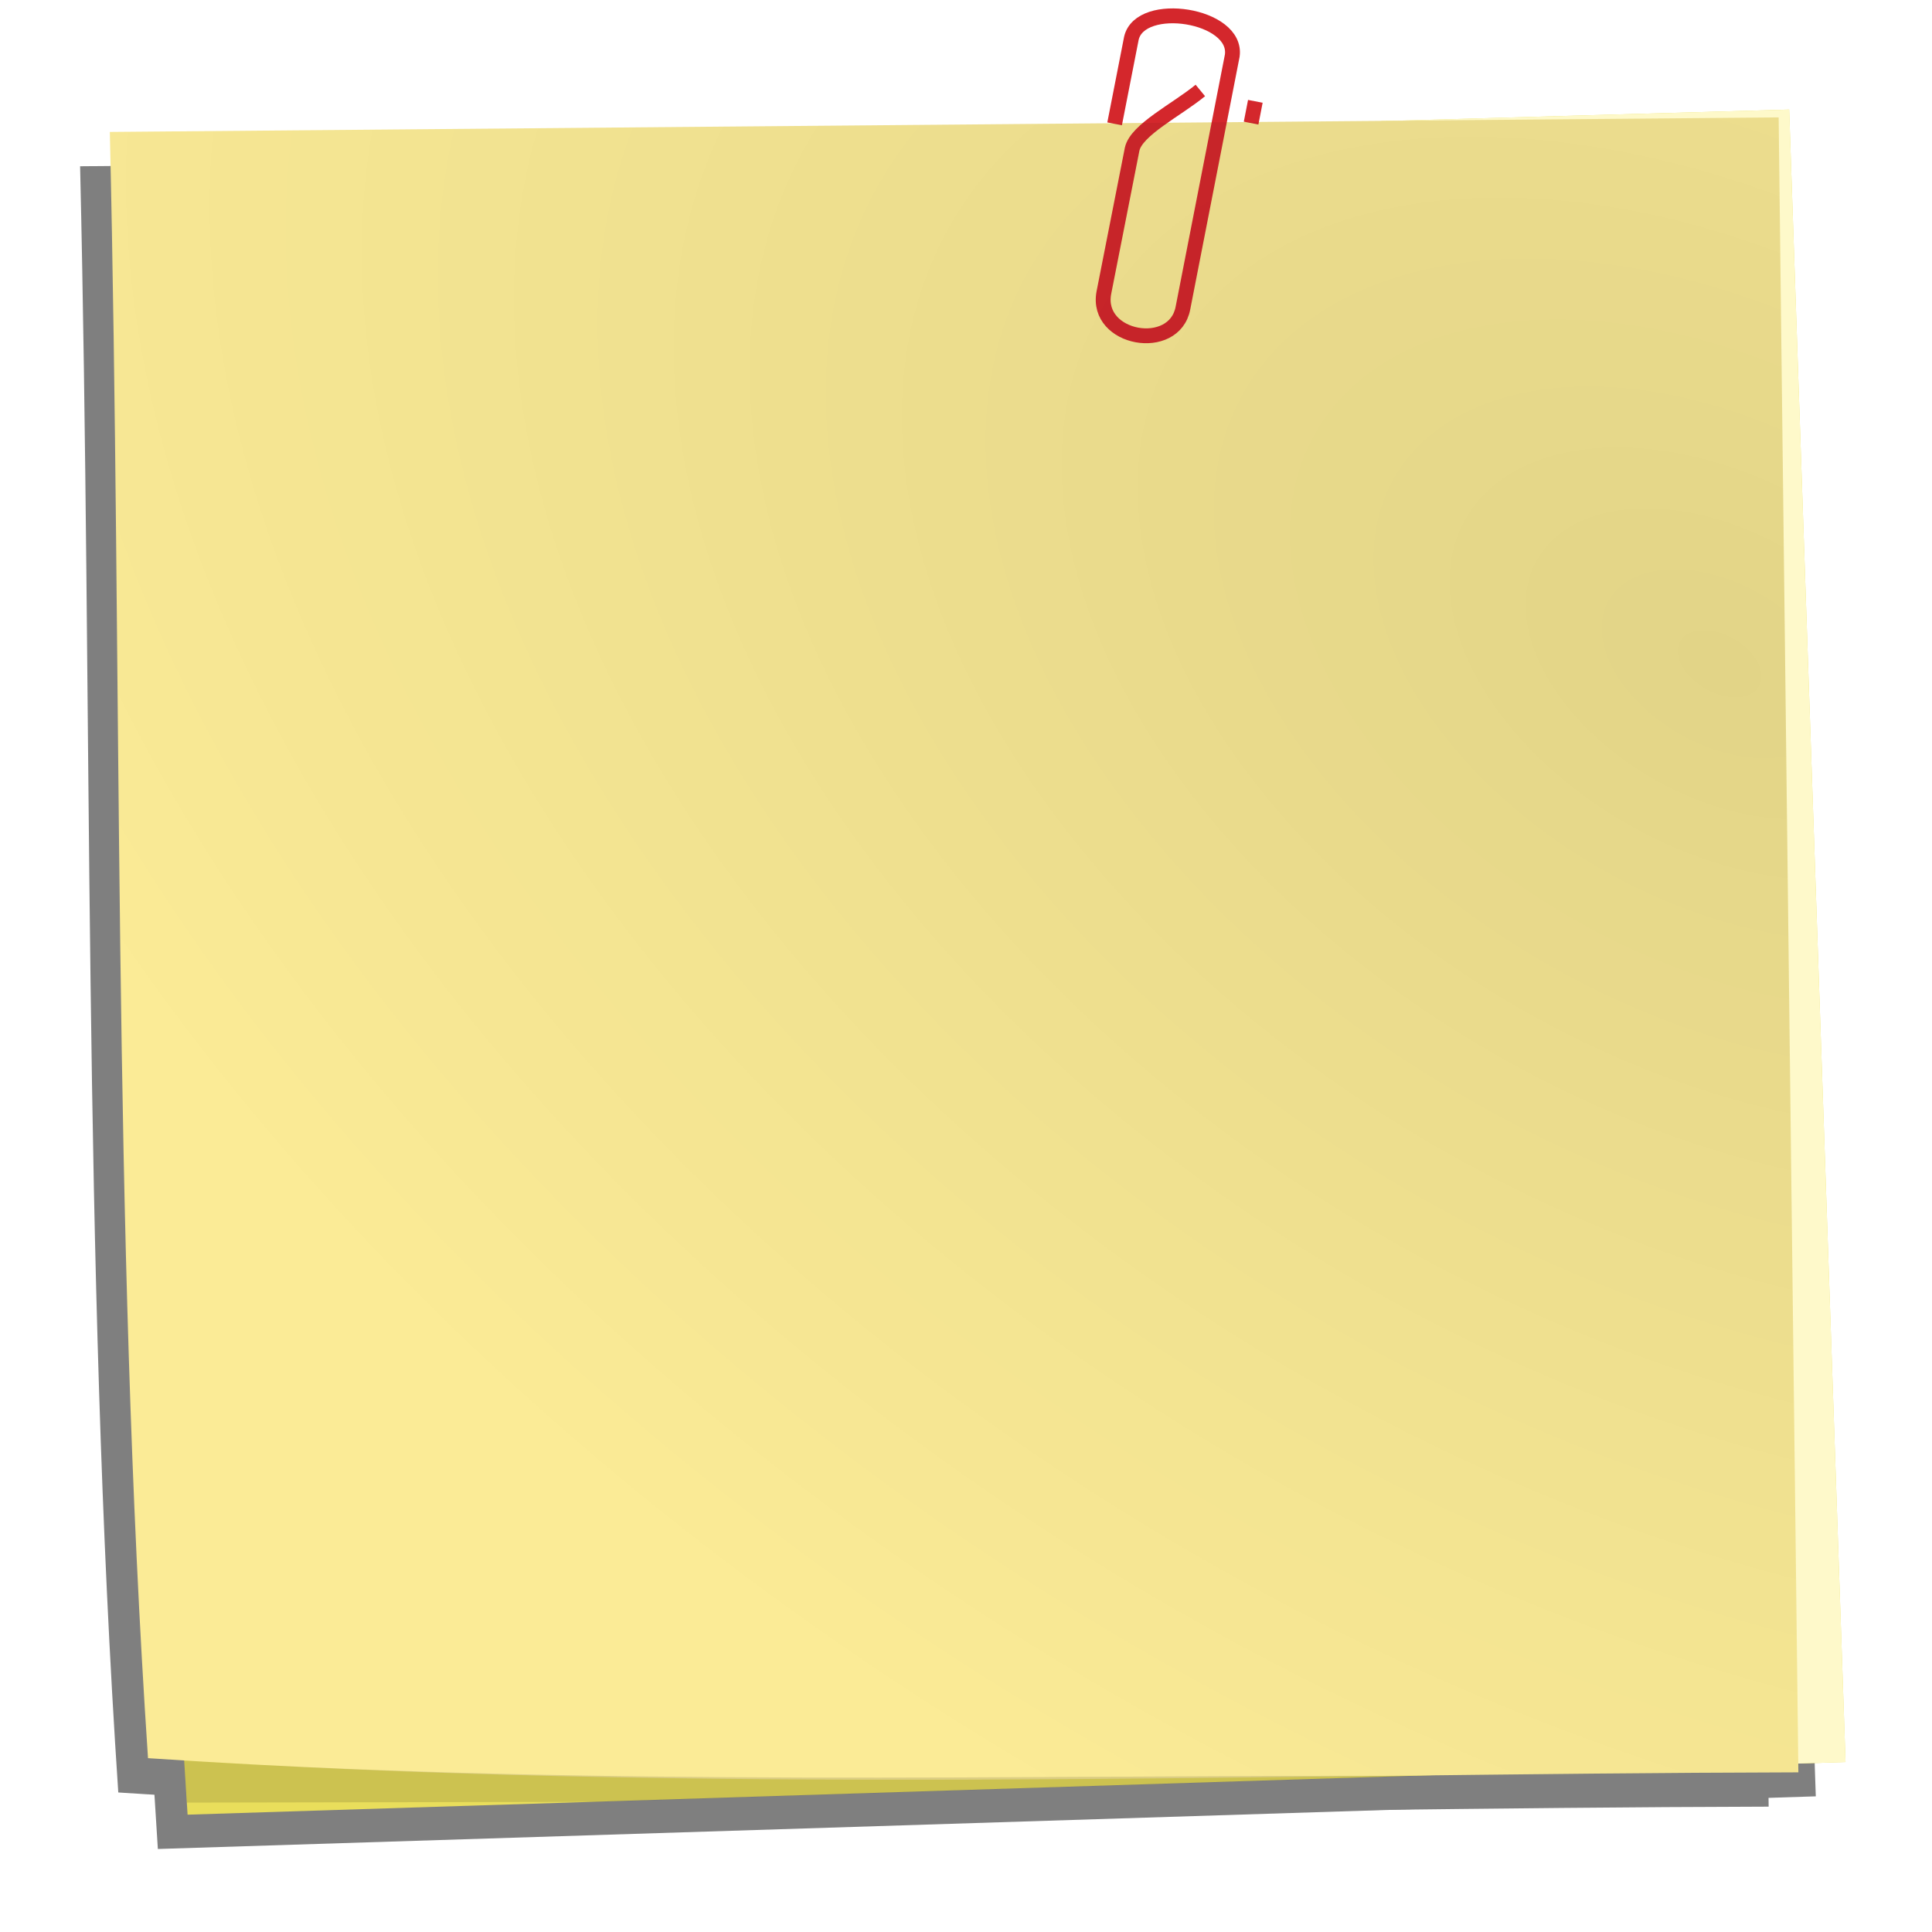 <?xml version="1.0" encoding="UTF-8" standalone="no"?>
<!-- Created with Inkscape (http://www.inkscape.org/) -->

<svg
   xmlns:dc="http://purl.org/dc/elements/1.1/"
   xmlns:cc="http://creativecommons.org/ns#"
   xmlns:rdf="http://www.w3.org/1999/02/22-rdf-syntax-ns#"
   xmlns:svg="http://www.w3.org/2000/svg"
   xmlns="http://www.w3.org/2000/svg"
   xmlns:xlink="http://www.w3.org/1999/xlink"
   xmlns:sodipodi="http://sodipodi.sourceforge.net/DTD/sodipodi-0.dtd"
   xmlns:inkscape="http://www.inkscape.org/namespaces/inkscape"
   width="130"
   height="130"
   viewBox="0 0 130 130"
   id="svg2"
   version="1.1"
   inkscape:version="0.91 r13725"
   sodipodi:docname="Niki_note with red clip.svg"
   style="enable-background:new">
  <defs
     id="defs4">
    <linearGradient
       inkscape:collect="always"
       id="linearGradient4436">
      <stop
         style="stop-color:#000000;stop-opacity:1;"
         offset="0"
         id="stop4438" />
      <stop
         style="stop-color:#000000;stop-opacity:0;"
         offset="1"
         id="stop4440" />
    </linearGradient>
    <linearGradient
       id="linearGradient4197"
       inkscape:collect="always">
      <stop
         id="stop4199"
         offset="0"
         style="stop-color:#ffffff;stop-opacity:1" />
      <stop
         style="stop-color:#fdfdfd;stop-opacity:0.276"
         offset="0.305"
         id="stop4201" />
      <stop
         id="stop4205"
         offset="0.764"
         style="stop-color:#ffffff;stop-opacity:0.274" />
      <stop
         id="stop4203"
         offset="1"
         style="stop-color:#1d1d1d;stop-opacity:0.992" />
    </linearGradient>
    <linearGradient
       inkscape:collect="always"
       id="linearGradient4159">
      <stop
         style="stop-color:#3c3c3c;stop-opacity:1"
         offset="0"
         id="stop4161" />
      <stop
         id="stop4167"
         offset="0.305"
         style="stop-color:#fdfdfd;stop-opacity:1" />
      <stop
         style="stop-color:#121212;stop-opacity:1"
         offset="1"
         id="stop4163" />
    </linearGradient>
    <linearGradient
       inkscape:collect="always"
       xlink:href="#linearGradient4159"
       id="linearGradient4274"
       gradientUnits="userSpaceOnUse"
       gradientTransform="matrix(0.678,0,0,1.013,200.973,10.431)"
       x1="365.897"
       y1="265.477"
       x2="365.897"
       y2="293.019" />
    <linearGradient
       inkscape:collect="always"
       xlink:href="#linearGradient4197"
       id="linearGradient4284"
       gradientUnits="userSpaceOnUse"
       gradientTransform="matrix(0.678,0,0,1.013,200.956,10.414)"
       x1="362.738"
       y1="272.175"
       x2="372.215"
       y2="272.175" />
    <linearGradient
       inkscape:collect="always"
       xlink:href="#linearGradient4159"
       id="linearGradient4296"
       gradientUnits="userSpaceOnUse"
       gradientTransform="matrix(0.678,0,0,1.013,200.973,10.431)"
       x1="365.897"
       y1="265.477"
       x2="365.897"
       y2="293.019" />
    <linearGradient
       inkscape:collect="always"
       xlink:href="#linearGradient4197"
       id="linearGradient4306"
       gradientUnits="userSpaceOnUse"
       gradientTransform="matrix(0.678,0,0,1.013,200.956,10.414)"
       x1="362.738"
       y1="272.175"
       x2="372.215"
       y2="272.175" />
    <linearGradient
       inkscape:collect="always"
       xlink:href="#linearGradient4159"
       id="linearGradient4318"
       gradientUnits="userSpaceOnUse"
       gradientTransform="matrix(0.678,0,0,1.013,200.973,10.431)"
       x1="365.897"
       y1="265.477"
       x2="365.897"
       y2="293.019" />
    <linearGradient
       inkscape:collect="always"
       xlink:href="#linearGradient4197"
       id="linearGradient4328"
       gradientUnits="userSpaceOnUse"
       gradientTransform="matrix(0.678,0,0,1.013,200.956,10.414)"
       x1="362.738"
       y1="272.175"
       x2="372.215"
       y2="272.175" />
    <linearGradient
       inkscape:collect="always"
       xlink:href="#linearGradient4159"
       id="linearGradient4340"
       gradientUnits="userSpaceOnUse"
       gradientTransform="matrix(0.678,0,0,1.013,200.973,10.431)"
       x1="365.897"
       y1="265.477"
       x2="365.897"
       y2="293.019" />
    <linearGradient
       inkscape:collect="always"
       xlink:href="#linearGradient4197"
       id="linearGradient4350"
       gradientUnits="userSpaceOnUse"
       gradientTransform="matrix(0.678,0,0,1.013,200.956,10.414)"
       x1="362.738"
       y1="272.175"
       x2="372.215"
       y2="272.175" />
    <linearGradient
       inkscape:collect="always"
       xlink:href="#linearGradient4159"
       id="linearGradient4362"
       gradientUnits="userSpaceOnUse"
       gradientTransform="matrix(0.678,0,0,1.013,200.973,10.431)"
       x1="365.897"
       y1="265.477"
       x2="365.897"
       y2="293.019" />
    <linearGradient
       inkscape:collect="always"
       xlink:href="#linearGradient4197"
       id="linearGradient4372"
       gradientUnits="userSpaceOnUse"
       gradientTransform="matrix(0.678,0,0,1.013,200.956,10.414)"
       x1="362.738"
       y1="272.175"
       x2="372.215"
       y2="272.175" />
    <linearGradient
       inkscape:collect="always"
       xlink:href="#linearGradient4159"
       id="linearGradient4384"
       gradientUnits="userSpaceOnUse"
       gradientTransform="matrix(0.678,0,0,1.013,200.973,10.431)"
       x1="365.897"
       y1="265.477"
       x2="365.897"
       y2="293.019" />
    <linearGradient
       inkscape:collect="always"
       xlink:href="#linearGradient4197"
       id="linearGradient4394"
       gradientUnits="userSpaceOnUse"
       gradientTransform="matrix(0.678,0,0,1.013,200.956,10.414)"
       x1="362.738"
       y1="272.175"
       x2="372.215"
       y2="272.175" />
    <linearGradient
       inkscape:collect="always"
       xlink:href="#linearGradient4159"
       id="linearGradient4406"
       gradientUnits="userSpaceOnUse"
       gradientTransform="matrix(0.678,0,0,1.013,200.973,10.431)"
       x1="365.897"
       y1="265.477"
       x2="365.897"
       y2="293.019" />
    <linearGradient
       inkscape:collect="always"
       xlink:href="#linearGradient4197"
       id="linearGradient4416"
       gradientUnits="userSpaceOnUse"
       gradientTransform="matrix(0.678,0,0,1.013,200.956,10.414)"
       x1="362.738"
       y1="272.175"
       x2="372.215"
       y2="272.175" />
    <linearGradient
       inkscape:collect="always"
       xlink:href="#linearGradient4159"
       id="linearGradient4428"
       gradientUnits="userSpaceOnUse"
       gradientTransform="matrix(0.678,0,0,1.013,200.973,10.431)"
       x1="365.897"
       y1="265.477"
       x2="365.897"
       y2="293.019" />
    <linearGradient
       inkscape:collect="always"
       xlink:href="#linearGradient4197"
       id="linearGradient4438"
       gradientUnits="userSpaceOnUse"
       gradientTransform="matrix(0.678,0,0,1.013,200.956,10.414)"
       x1="362.738"
       y1="272.175"
       x2="372.215"
       y2="272.175" />
    <linearGradient
       inkscape:collect="always"
       xlink:href="#linearGradient4159"
       id="linearGradient4450"
       gradientUnits="userSpaceOnUse"
       gradientTransform="matrix(0.678,0,0,1.013,200.973,10.431)"
       x1="365.897"
       y1="265.477"
       x2="365.897"
       y2="293.019" />
    <linearGradient
       inkscape:collect="always"
       xlink:href="#linearGradient4197"
       id="linearGradient4460"
       gradientUnits="userSpaceOnUse"
       gradientTransform="matrix(0.678,0,0,1.013,200.956,10.414)"
       x1="362.738"
       y1="272.175"
       x2="372.215"
       y2="272.175" />
    <linearGradient
       inkscape:collect="always"
       xlink:href="#linearGradient4159"
       id="linearGradient4472"
       gradientUnits="userSpaceOnUse"
       gradientTransform="matrix(0.678,0,0,1.013,200.973,10.431)"
       x1="365.897"
       y1="265.477"
       x2="365.897"
       y2="293.019" />
    <linearGradient
       inkscape:collect="always"
       xlink:href="#linearGradient4197"
       id="linearGradient4482"
       gradientUnits="userSpaceOnUse"
       gradientTransform="matrix(0.678,0,0,1.013,200.956,10.414)"
       x1="362.738"
       y1="272.175"
       x2="372.215"
       y2="272.175" />
    <linearGradient
       inkscape:collect="always"
       xlink:href="#linearGradient4159"
       id="linearGradient4494"
       gradientUnits="userSpaceOnUse"
       gradientTransform="matrix(0.678,0,0,1.013,200.973,10.431)"
       x1="365.897"
       y1="265.477"
       x2="365.897"
       y2="293.019" />
    <linearGradient
       inkscape:collect="always"
       xlink:href="#linearGradient4197"
       id="linearGradient4504"
       gradientUnits="userSpaceOnUse"
       gradientTransform="matrix(0.678,0,0,1.013,200.956,10.414)"
       x1="362.738"
       y1="272.175"
       x2="372.215"
       y2="272.175" />
    <linearGradient
       inkscape:collect="always"
       xlink:href="#linearGradient4159"
       id="linearGradient4516"
       gradientUnits="userSpaceOnUse"
       gradientTransform="matrix(0.678,0,0,1.013,200.973,10.431)"
       x1="365.897"
       y1="265.477"
       x2="365.897"
       y2="293.019" />
    <linearGradient
       inkscape:collect="always"
       xlink:href="#linearGradient4197"
       id="linearGradient4526"
       gradientUnits="userSpaceOnUse"
       gradientTransform="matrix(0.678,0,0,1.013,200.956,10.414)"
       x1="362.738"
       y1="272.175"
       x2="372.215"
       y2="272.175" />
    <filter
       style="color-interpolation-filters:sRGB;"
       inkscape:label="Blur"
       id="filter4319">
      <feGaussianBlur
         stdDeviation="0.51 0.51"
         result="fbSourceGraphic"
         id="feGaussianBlur4321" />
      <feColorMatrix
         result="fbSourceGraphicAlpha"
         in="fbSourceGraphic"
         values="0 0 0 -1 0 0 0 0 -1 0 0 0 0 -1 0 0 0 0 1 0"
         id="feColorMatrix4323" />
      <feGaussianBlur
         id="feGaussianBlur4325"
         stdDeviation="0.51 0.51"
         result="fbSourceGraphic"
         in="fbSourceGraphic" />
      <feColorMatrix
         result="fbSourceGraphicAlpha"
         in="fbSourceGraphic"
         values="0 0 0 -1 0 0 0 0 -1 0 0 0 0 -1 0 0 0 0 1 0"
         id="feColorMatrix4327" />
      <feGaussianBlur
         id="feGaussianBlur4329"
         stdDeviation="0.51 0.51"
         result="fbSourceGraphic"
         in="fbSourceGraphic" />
      <feColorMatrix
         result="fbSourceGraphicAlpha"
         in="fbSourceGraphic"
         values="0 0 0 -1 0 0 0 0 -1 0 0 0 0 -1 0 0 0 0 1 0"
         id="feColorMatrix4331" />
      <feGaussianBlur
         id="feGaussianBlur4333"
         stdDeviation="0.51 0.51"
         result="fbSourceGraphic"
         in="fbSourceGraphic" />
      <feColorMatrix
         result="fbSourceGraphicAlpha"
         in="fbSourceGraphic"
         values="0 0 0 -1 0 0 0 0 -1 0 0 0 0 -1 0 0 0 0 1 0"
         id="feColorMatrix4335" />
      <feGaussianBlur
         id="feGaussianBlur4337"
         stdDeviation="0.51 0.51"
         result="blur"
         in="fbSourceGraphic" />
    </filter>
    <filter
       style="color-interpolation-filters:sRGB;"
       inkscape:label="Blur"
       id="filter4340">
      <feGaussianBlur
         stdDeviation="0.51 0.51"
         result="fbSourceGraphic"
         id="feGaussianBlur4342" />
      <feColorMatrix
         result="fbSourceGraphicAlpha"
         in="fbSourceGraphic"
         values="0 0 0 -1 0 0 0 0 -1 0 0 0 0 -1 0 0 0 0 1 0"
         id="feColorMatrix4344" />
      <feGaussianBlur
         id="feGaussianBlur4346"
         stdDeviation="0.51 0.51"
         result="fbSourceGraphic"
         in="fbSourceGraphic" />
      <feColorMatrix
         result="fbSourceGraphicAlpha"
         in="fbSourceGraphic"
         values="0 0 0 -1 0 0 0 0 -1 0 0 0 0 -1 0 0 0 0 1 0"
         id="feColorMatrix4348" />
      <feGaussianBlur
         id="feGaussianBlur4350"
         stdDeviation="0.51 0.51"
         result="fbSourceGraphic"
         in="fbSourceGraphic" />
      <feColorMatrix
         result="fbSourceGraphicAlpha"
         in="fbSourceGraphic"
         values="0 0 0 -1 0 0 0 0 -1 0 0 0 0 -1 0 0 0 0 1 0"
         id="feColorMatrix4352" />
      <feGaussianBlur
         id="feGaussianBlur4354"
         stdDeviation="0.51 0.51"
         result="fbSourceGraphic"
         in="fbSourceGraphic" />
      <feColorMatrix
         result="fbSourceGraphicAlpha"
         in="fbSourceGraphic"
         values="0 0 0 -1 0 0 0 0 -1 0 0 0 0 -1 0 0 0 0 1 0"
         id="feColorMatrix4356" />
      <feGaussianBlur
         id="feGaussianBlur4358"
         stdDeviation="0.51 0.51"
         result="blur"
         in="fbSourceGraphic" />
    </filter>
    <filter
       style="color-interpolation-filters:sRGB;"
       inkscape:label="Feather"
       id="filter4345">
      <feGaussianBlur
         stdDeviation="5"
         result="blur"
         id="feGaussianBlur4347" />
      <feComposite
         in="SourceGraphic"
         in2="blur"
         operator="atop"
         result="composite1"
         id="feComposite4349" />
      <feComposite
         in2="composite1"
         operator="in"
         result="composite2"
         id="feComposite4351" />
      <feComposite
         in2="composite2"
         operator="in"
         result="composite3"
         id="feComposite4353" />
    </filter>
    <filter
       style="color-interpolation-filters:sRGB;"
       inkscape:label="Blur"
       id="filter4273">
      <feGaussianBlur
         stdDeviation="0.5 0.5"
         result="fbSourceGraphic"
         id="feGaussianBlur4275" />
      <feColorMatrix
         result="fbSourceGraphicAlpha"
         in="fbSourceGraphic"
         values="0 0 0 -1 0 0 0 0 -1 0 0 0 0 -1 0 0 0 0 1 0"
         id="feColorMatrix4277" />
      <feGaussianBlur
         id="feGaussianBlur4279"
         stdDeviation="0.5 0.5"
         result="fbSourceGraphic"
         in="fbSourceGraphic" />
      <feColorMatrix
         result="fbSourceGraphicAlpha"
         in="fbSourceGraphic"
         values="0 0 0 -1 0 0 0 0 -1 0 0 0 0 -1 0 0 0 0 1 0"
         id="feColorMatrix4281" />
      <feGaussianBlur
         id="feGaussianBlur4283"
         stdDeviation="0.5 0.5"
         result="fbSourceGraphic"
         in="fbSourceGraphic" />
      <feColorMatrix
         result="fbSourceGraphicAlpha"
         in="fbSourceGraphic"
         values="0 0 0 -1 0 0 0 0 -1 0 0 0 0 -1 0 0 0 0 1 0"
         id="feColorMatrix4285" />
      <feGaussianBlur
         id="feGaussianBlur4287"
         stdDeviation="0.5 0.5"
         result="fbSourceGraphic"
         in="fbSourceGraphic" />
      <feColorMatrix
         result="fbSourceGraphicAlpha"
         in="fbSourceGraphic"
         values="0 0 0 -1 0 0 0 0 -1 0 0 0 0 -1 0 0 0 0 1 0"
         id="feColorMatrix4289" />
      <feGaussianBlur
         id="feGaussianBlur4291"
         stdDeviation="0.5 0.5"
         result="fbSourceGraphic"
         in="fbSourceGraphic" />
      <feColorMatrix
         result="fbSourceGraphicAlpha"
         in="fbSourceGraphic"
         values="0 0 0 -1 0 0 0 0 -1 0 0 0 0 -1 0 0 0 0 1 0"
         id="feColorMatrix4293" />
      <feGaussianBlur
         id="feGaussianBlur4295"
         stdDeviation="0.5 0.5"
         result="blur"
         in="fbSourceGraphic" />
    </filter>
    <filter
       inkscape:collect="always"
       style="color-interpolation-filters:sRGB"
       id="filter4316"
       x="-0.006"
       width="1.012"
       y="-0.182"
       height="1.364">
      <feGaussianBlur
         inkscape:collect="always"
         stdDeviation="0.214"
         id="feGaussianBlur4318" />
    </filter>
    <filter
       inkscape:collect="always"
       style="color-interpolation-filters:sRGB"
       id="filter4334"
       x="-0.024"
       width="1.048"
       y="-0.024"
       height="1.048">
      <feGaussianBlur
         inkscape:collect="always"
         stdDeviation="1.158"
         id="feGaussianBlur4336" />
    </filter>
    <radialGradient
       inkscape:collect="always"
       xlink:href="#linearGradient4436"
       id="radialGradient4442"
       cx="89.617"
       cy="968.739"
       fx="89.617"
       fy="968.739"
       r="56.809"
       gradientTransform="matrix(-2.161,-1.232,0.779,-1.367,-445.264,2401.684)"
       gradientUnits="userSpaceOnUse" />
  </defs>
  <sodipodi:namedview
     id="base"
     pagecolor="#ffffff"
     bordercolor="#666666"
     borderopacity="1.0"
     inkscape:pageopacity="0.0"
     inkscape:pageshadow="2"
     inkscape:zoom="0.5"
     inkscape:cx="-228.39167"
     inkscape:cy="-100.38424"
     inkscape:document-units="px"
     inkscape:current-layer="g4424"
     showgrid="false"
     inkscape:window-width="1366"
     inkscape:window-height="697"
     inkscape:window-x="0"
     inkscape:window-y="40"
     inkscape:window-maximized="1"
     units="px"
     showguides="false" />
  <g
     inkscape:groupmode="layer"
     id="layer3"
     inkscape:label="Shadow"
     transform="translate(0,-922.362)"
     style="display:inline;opacity:0.5"
     sodipodi:insensitive="true">
    <g
       id="g4269"
       transform="translate(-2,2.309)"
       style="filter:url(#filter4334)">
      <path
         style="fill:#000000;fill-opacity:1;fill-rule:evenodd;stroke:none;stroke-width:0.1;stroke-linecap:butt;stroke-linejoin:miter;stroke-opacity:1"
         d="m 12.622,1044.467 -0.324,-5.139 80.644,-108.815 27.446,-0.779 3.793,111.191 z"
         id="path4260"
         inkscape:connector-curvature="0"
         sodipodi:nodetypes="cccccc" />
      <path
         style="fill:#000000;fill-opacity:1;fill-rule:evenodd;stroke:none;stroke-width:0.1;stroke-linecap:butt;stroke-linejoin:miter;stroke-opacity:1"
         d="m 7.39,931.24 112.291,-0.979 1.327,111.358 c -36.971,0.085 -73.79,1.539 -111.049,-0.954 C 7.557,1004.805 8.243,967.716 7.39,931.24 Z"
         id="path4262"
         inkscape:connector-curvature="0"
         sodipodi:nodetypes="ccccc" />
    </g>
  </g>
  <g
     inkscape:label="Note-White"
     inkscape:groupmode="layer"
     id="layer1"
     transform="translate(0,-922.362)"
     style="display:inline;opacity:1"
     sodipodi:insensitive="true">
    <path
       style="fill:#e9de5b;fill-opacity:1;fill-rule:evenodd;stroke:none;stroke-width:0.1;stroke-linecap:butt;stroke-linejoin:miter;stroke-opacity:1"
       d="m 12.622,1044.467 -0.324,-5.139 80.644,-108.815 27.446,-0.779 3.793,111.191 z"
       id="path4252"
       inkscape:connector-curvature="0"
       sodipodi:nodetypes="cccccc" />
    <path
       sodipodi:nodetypes="cccccc"
       inkscape:connector-curvature="0"
       id="path4328"
       d="m 70.23,961.158 22.712,-30.645 27.446,-0.779 3.793,111.191 -22.407,0.712 C 87.592,994.886 81.669,979.454 70.23,961.158 Z"
       style="fill:#fef9ca;fill-opacity:1;fill-rule:evenodd;stroke:none;stroke-width:0.1;stroke-linecap:butt;stroke-linejoin:miter;stroke-opacity:1" />
    <path
       style="fill:#fbeb96;fill-opacity:1;fill-rule:evenodd;stroke:none;stroke-width:0.1;stroke-linecap:butt;stroke-linejoin:miter;stroke-opacity:1"
       d="m 7.39,931.24 112.291,-0.979 1.327,111.358 c -36.971,0.085 -73.79,1.539 -111.049,-0.954 C 7.557,1004.805 8.243,967.716 7.39,931.24 Z"
       id="path4250"
       inkscape:connector-curvature="0"
       sodipodi:nodetypes="ccccc" />
  </g>
  <g
     inkscape:groupmode="layer"
     id="layer6"
     inkscape:label="Clip"
     style="display:inline">
    <g
       id="g4424"
       transform="translate(0,1.5)">
      <path
         sodipodi:nodetypes="ccccccc"
         inkscape:connector-curvature="0"
         id="path4365"
         d="m 75,6.834 1.129,-5.763 c 0.605,-2.601 7.167,-1.584 6.787,1.172 L 79.596,19.235 c -0.583,3.035 -5.895,2.116 -5.322,-1.025 l 1.904,-9.668 c 0.279,-1.312 3.008,-2.654 4.59,-3.955"
         style="display:inline;opacity:1;fill:none;fill-rule:evenodd;stroke:#d4272c;stroke-width:1;stroke-linecap:butt;stroke-linejoin:miter;stroke-opacity:1;enable-background:new" />
      <path
         style="display:inline;opacity:1;fill:none;fill-rule:evenodd;stroke:#d4272c;stroke-width:1;stroke-linecap:butt;stroke-linejoin:miter;stroke-opacity:1;enable-background:new"
         d="M 84.469,5.319 84.184,6.784"
         id="path4369"
         inkscape:connector-curvature="0"
         sodipodi:nodetypes="cc" />
    </g>
  </g>
  <g
     inkscape:groupmode="layer"
     id="layer2"
     inkscape:label="Gradient"
     style="display:inline;opacity:0.5"
     sodipodi:insensitive="true">
    <path
       style="display:inline;opacity:0.5;fill:#000000;fill-rule:evenodd;stroke:none;stroke-width:1px;stroke-linecap:butt;stroke-linejoin:miter;stroke-opacity:1;filter:url(#filter4316);enable-background:new"
       d="m 12.575,121.293 27.734,-0.051 54.938,-1.75 c -27.513,-0.05 -54.735,0.704 -82.859,-1.027 z"
       id="path4313"
       inkscape:connector-curvature="0"
       sodipodi:nodetypes="ccccc" />
  </g>
  <g
     inkscape:groupmode="layer"
     id="layer4"
     inkscape:label="Gradient 2"
     style="display:inline;opacity:0.1"
     sodipodi:insensitive="true">
    <path
       transform="translate(0,-922.362)"
       sodipodi:nodetypes="ccccc"
       inkscape:connector-curvature="0"
       id="path4433"
       d="m 7.39,931.24 112.291,-0.979 1.327,111.358 c -36.971,0.085 -73.79,1.539 -111.049,-0.954 C 7.557,1004.805 8.243,967.716 7.39,931.24 Z"
       style="display:inline;opacity:1;fill:url(#radialGradient4442);fill-opacity:1;fill-rule:evenodd;stroke:none;stroke-width:0.1;stroke-linecap:butt;stroke-linejoin:miter;stroke-opacity:1;enable-background:new" />
  </g>
</svg>
